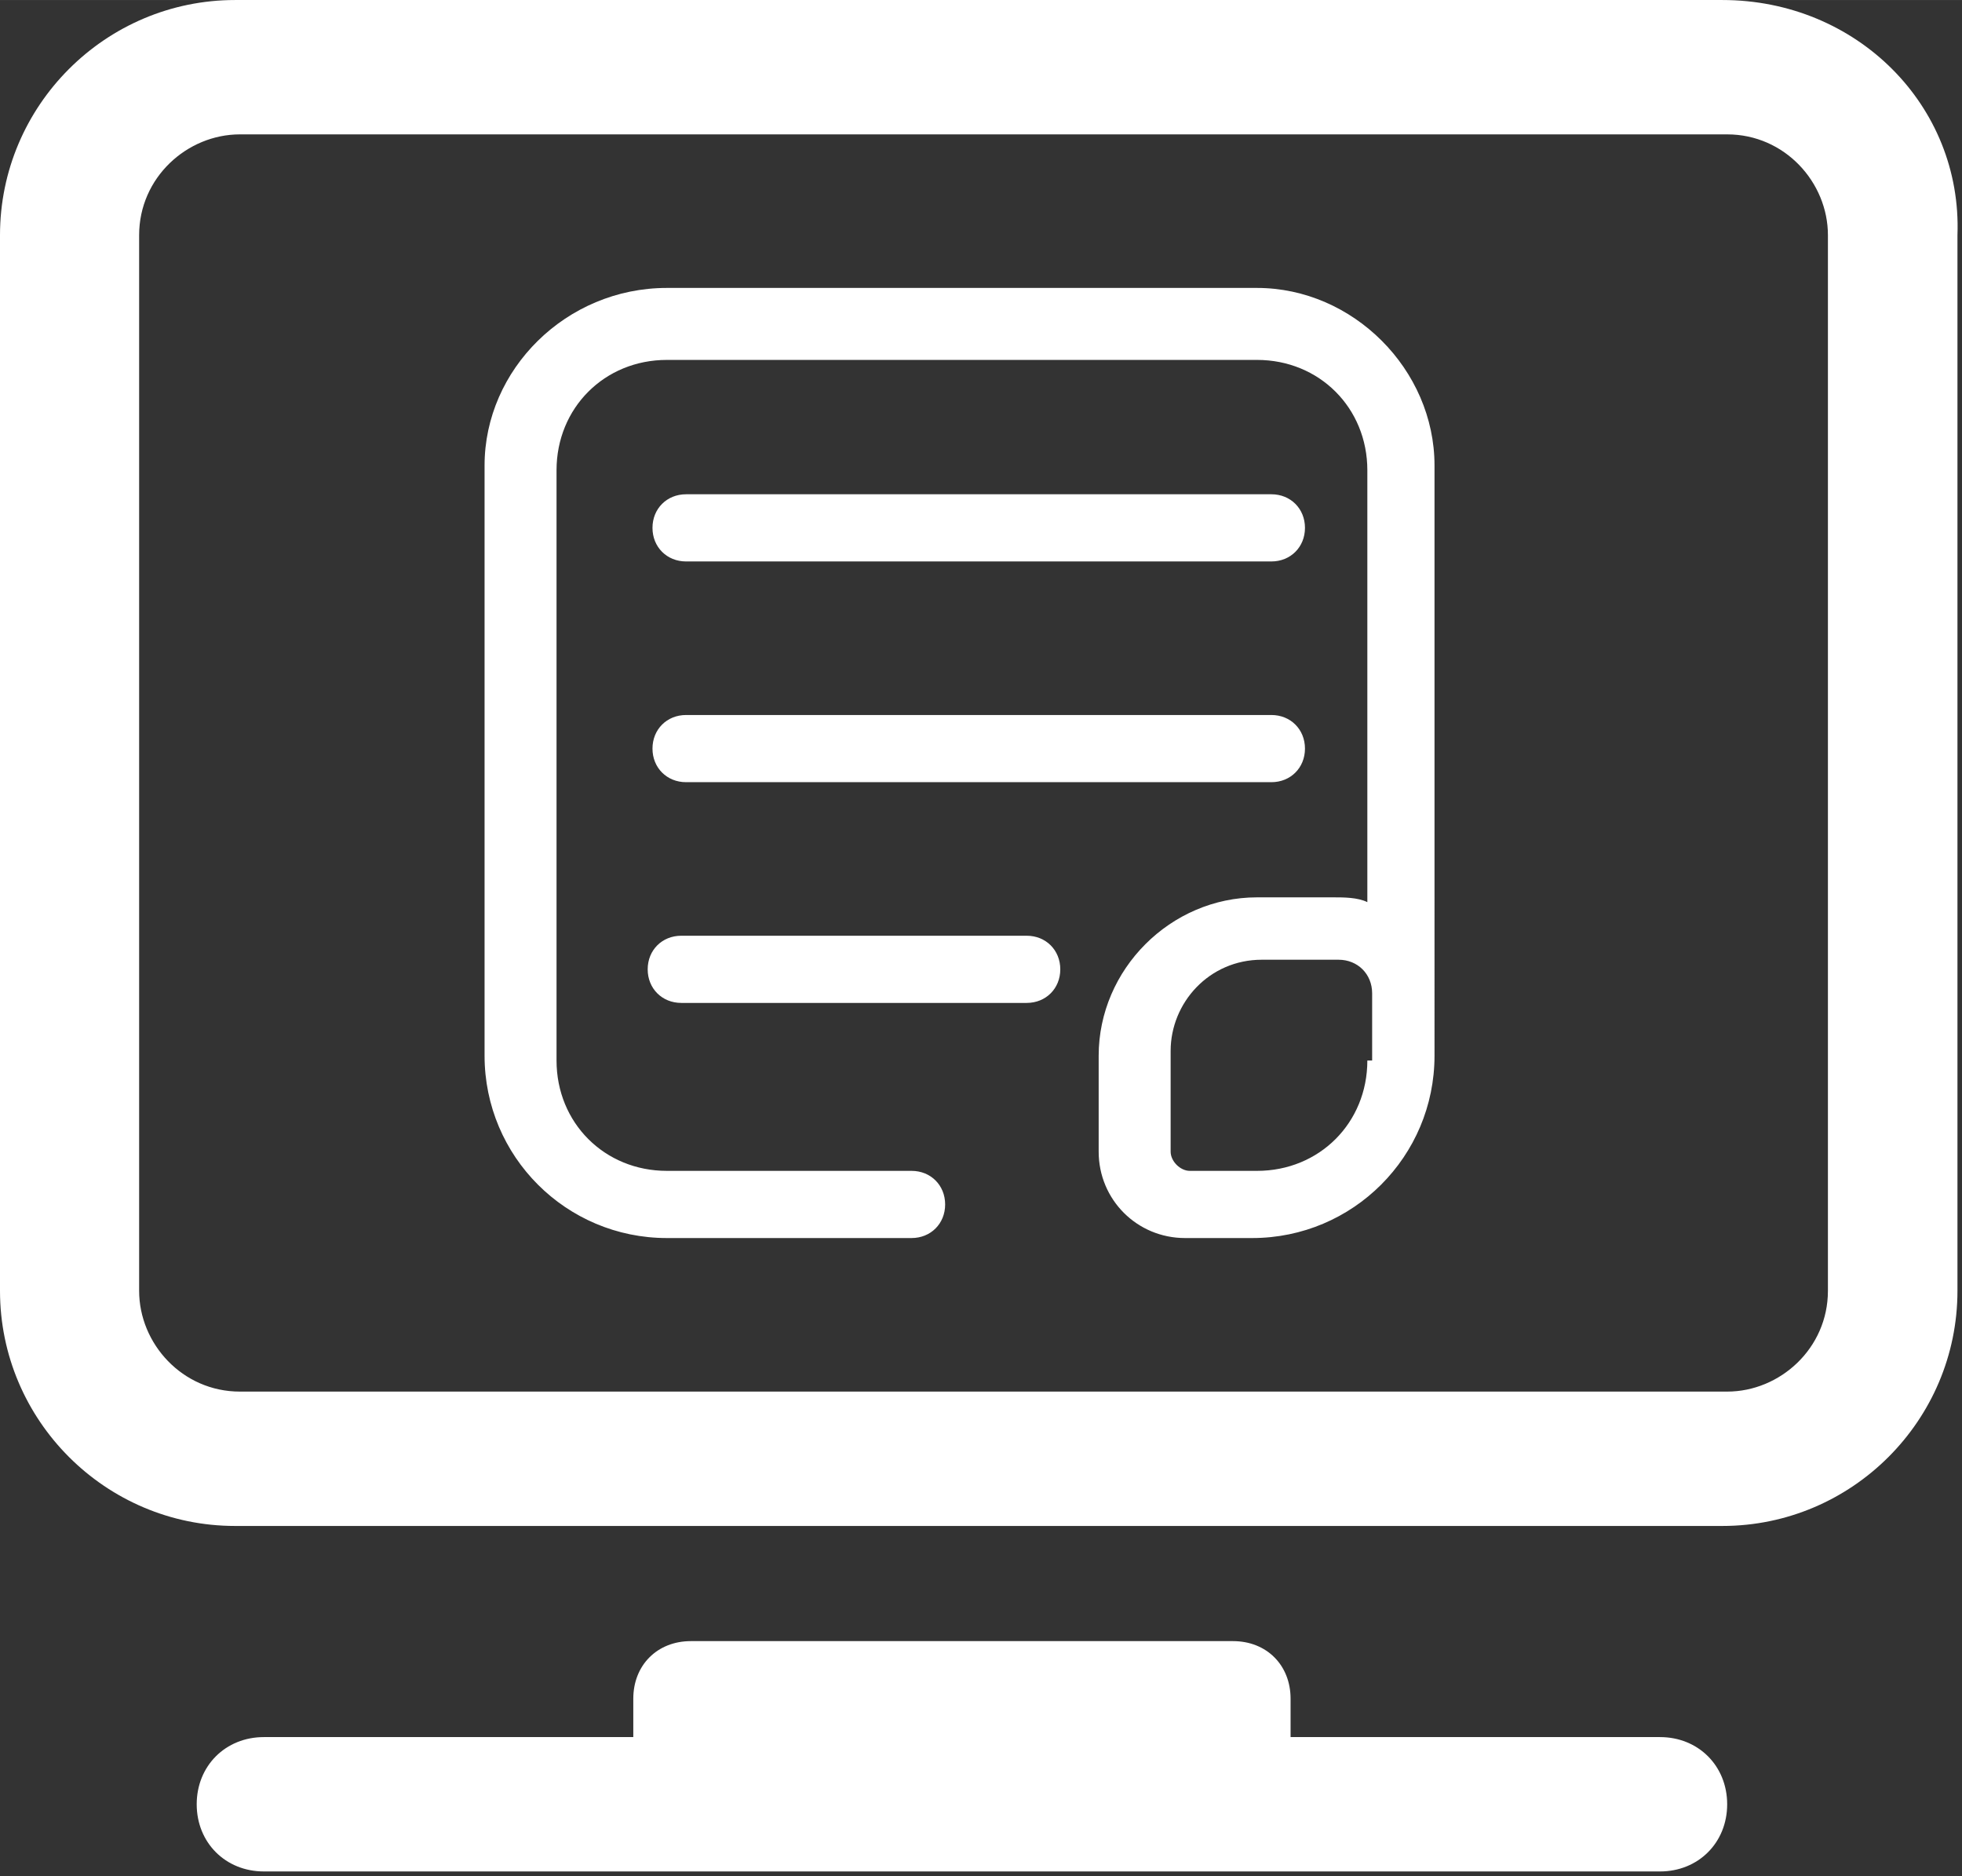 <?xml version="1.0" standalone="no"?><!DOCTYPE svg PUBLIC "-//W3C//DTD SVG 1.1//EN" "http://www.w3.org/Graphics/SVG/1.1/DTD/svg11.dtd"><svg t="1565576099752" class="icon" viewBox="0 0 1071 1024" version="1.1" xmlns="http://www.w3.org/2000/svg" p-id="19709" width="16.734" height="16" xmlns:xlink="http://www.w3.org/1999/xlink"><rect x="0" y="0" width="1071" height="1024" fill="#333333" stroke="none"/><defs><style type="text/css"></style></defs><path d="M686.159 157.136H364.031c-54.997 0-99.519 44.522-99.519 96.9V576.164c0 54.997 44.522 99.519 99.519 99.519H497.596c10.476 0 18.332-7.857 18.332-18.332s-7.857-18.332-18.332-18.332h-133.565c-34.046 0-60.235-26.189-60.235-60.235V256.655c0-34.046 26.189-60.235 60.235-60.235h322.128c34.046 0 60.235 26.189 60.235 60.235v235.703c-5.238-2.619-13.095-2.619-18.332-2.619h-41.903c-47.141 0-86.425 39.284-86.425 86.425v52.379c0 26.189 20.951 47.141 47.141 47.141h36.665c54.997 0 99.519-44.522 99.519-99.519V254.036c0-52.379-44.522-96.9-96.9-96.9z m60.235 421.647c0 34.046-26.189 60.235-60.235 60.235h-36.665c-5.238 0-10.476-5.238-10.476-10.476v-54.997c0-26.189 20.951-49.76 49.76-49.76h41.903c10.476 0 18.332 7.857 18.332 18.332v36.665z" fill="#ffffff" p-id="19710"></path><path d="M374.506 306.414h319.509c10.476 0 18.332-7.857 18.332-18.332s-7.857-18.332-18.332-18.332H374.506c-10.476 0-18.332 7.857-18.332 18.332s7.857 18.332 18.332 18.332zM374.506 426.885h319.509c10.476 0 18.332-7.857 18.332-18.332s-7.857-18.332-18.332-18.332H374.506c-10.476 0-18.332 7.857-18.332 18.332s7.857 18.332 18.332 18.332zM560.45 510.691h-188.563c-10.476 0-18.332 7.857-18.332 18.332s7.857 18.332 18.332 18.332h188.563c10.476 0 18.332-7.857 18.332-18.332s-7.857-18.332-18.332-18.332z" fill="#ffffff" p-id="19711"></path><path d="M940.194 0h-811.867C57.616 0 0 57.616 0 128.327v576.164c0 70.711 57.616 128.327 128.327 128.327h811.867c70.711 0 128.327-57.616 128.327-128.327v-576.164c2.619-70.711-54.997-128.327-128.327-128.327z m57.616 704.491c0 31.427-26.189 54.997-54.997 54.997H130.946c-31.427 0-54.997-26.189-54.997-54.997v-576.164c0-31.427 26.189-54.997 54.997-54.997h811.867c31.427 0 54.997 26.189 54.997 54.997v576.164zM906.148 948.051h-201.657v-20.951c0-18.332-13.095-31.427-31.427-31.427H377.125c-18.332 0-31.427 13.095-31.427 31.427v20.951H144.041c-20.951 0-36.665 15.714-36.665 36.665S123.09 1021.381 144.041 1021.381h762.107c20.951 0 36.665-15.714 36.665-36.665s-15.714-36.665-36.665-36.665z" fill="#ffffff" p-id="19712"></path></svg>